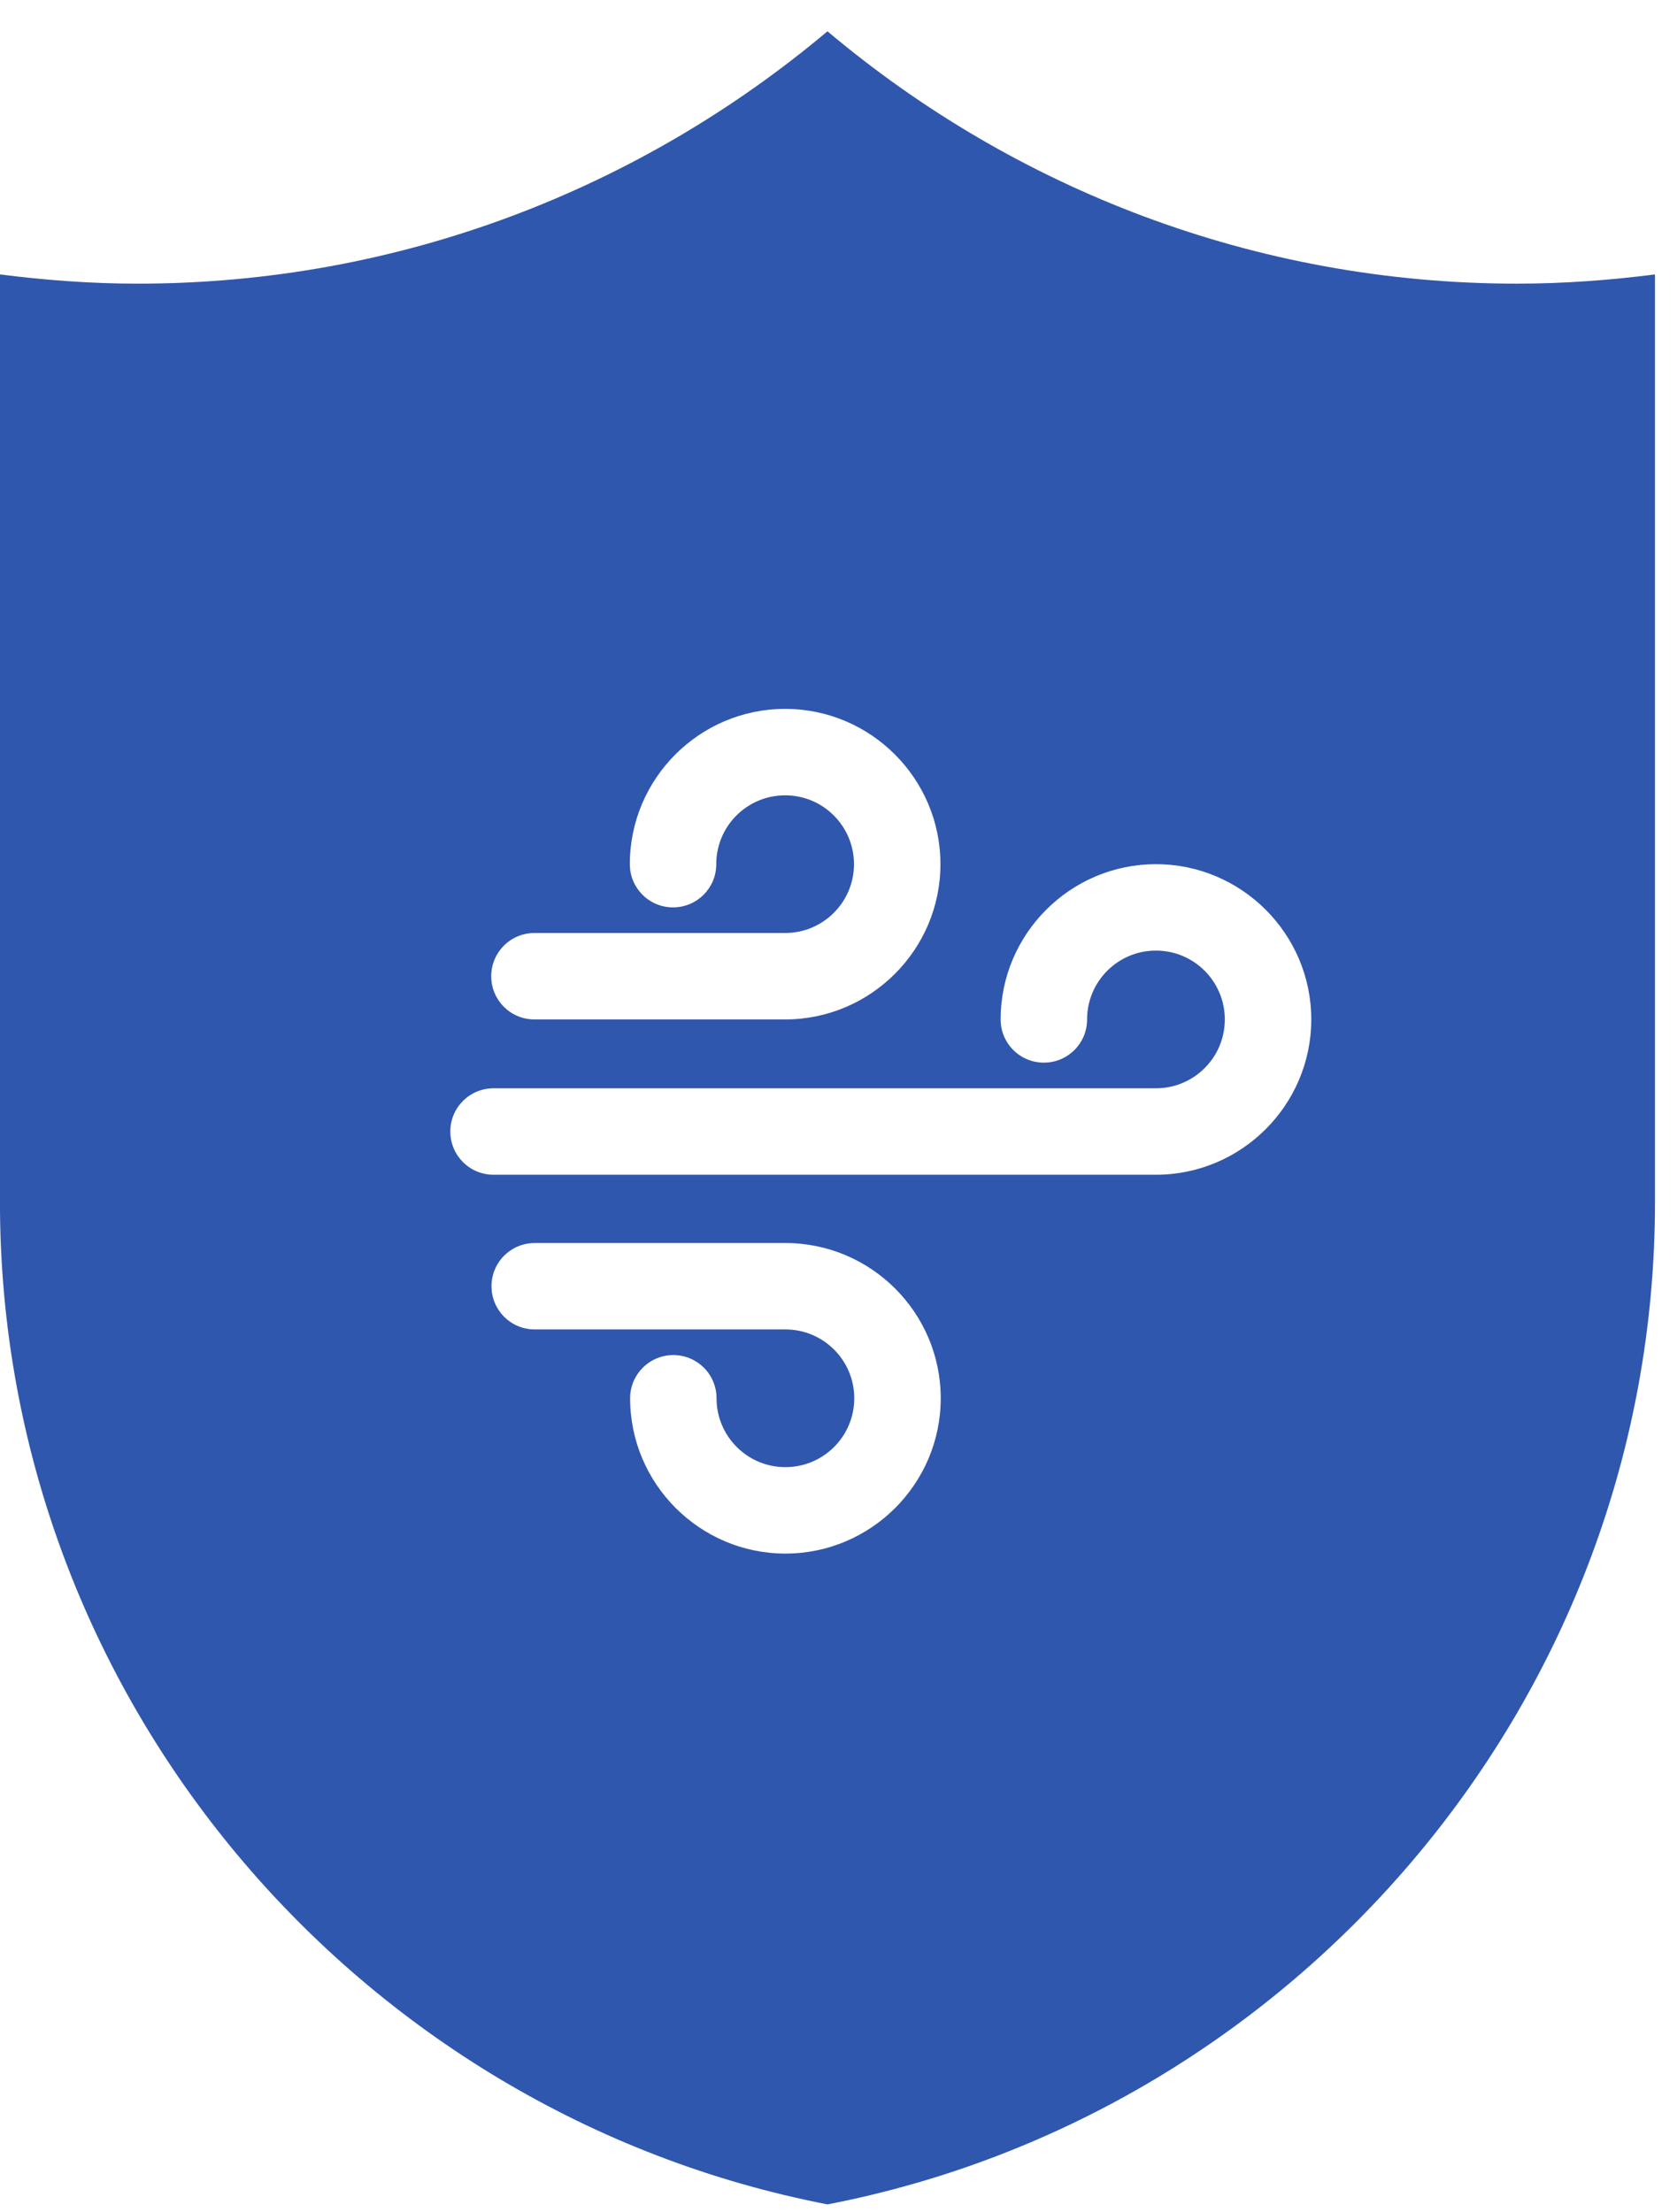 <svg width="47" height="62" viewBox="0 0 47 62" fill="none" xmlns="http://www.w3.org/2000/svg">
<path d="M42.515 7.951C35.175 7.951 28.424 5.286 23.191 0.877C17.95 5.286 11.207 7.951 3.859 7.951C2.551 7.951 1.267 7.854 -0.001 7.692V33.703C-0.001 47.584 10.02 59.237 23.191 61.789C36.354 59.245 46.383 47.584 46.383 33.703V7.692C45.116 7.854 43.824 7.951 42.515 7.951ZM14.979 26.152H22.004C23.07 26.152 23.934 25.288 23.934 24.223C23.934 23.157 23.07 22.293 22.004 22.293C20.938 22.293 20.074 23.157 20.074 24.223C20.074 24.893 19.533 25.434 18.863 25.434C18.193 25.434 17.652 24.893 17.652 24.223C17.652 21.824 19.606 19.87 22.004 19.87C24.402 19.87 26.357 21.824 26.357 24.223C26.357 26.621 24.402 28.575 22.004 28.575H14.979C14.308 28.575 13.767 28.034 13.767 27.364C13.767 26.694 14.308 26.152 14.979 26.152ZM22.012 43.547C19.614 43.547 17.66 41.592 17.66 39.194C17.66 38.524 18.201 37.983 18.871 37.983C19.541 37.983 20.082 38.524 20.082 39.194C20.082 40.26 20.946 41.124 22.012 41.124C23.078 41.124 23.942 40.26 23.942 39.194C23.942 38.128 23.078 37.264 22.012 37.264H14.987C14.316 37.264 13.775 36.723 13.775 36.053C13.775 35.383 14.316 34.842 14.987 34.842H22.012C24.411 34.842 26.365 36.796 26.365 39.194C26.365 41.592 24.411 43.547 22.012 43.547ZM32.397 32.928H13.832C13.162 32.928 12.621 32.387 12.621 31.716C12.621 31.046 13.162 30.505 13.832 30.505H32.397C33.463 30.505 34.327 29.641 34.327 28.575C34.327 27.509 33.463 26.645 32.397 26.645C31.331 26.645 30.467 27.509 30.467 28.575C30.467 29.245 29.926 29.786 29.256 29.786C28.585 29.786 28.044 29.245 28.044 28.575C28.044 26.177 29.999 24.223 32.397 24.223C34.795 24.223 36.75 26.177 36.75 28.575C36.75 30.973 34.795 32.928 32.397 32.928Z" fill="#3057AE"/>
</svg>
